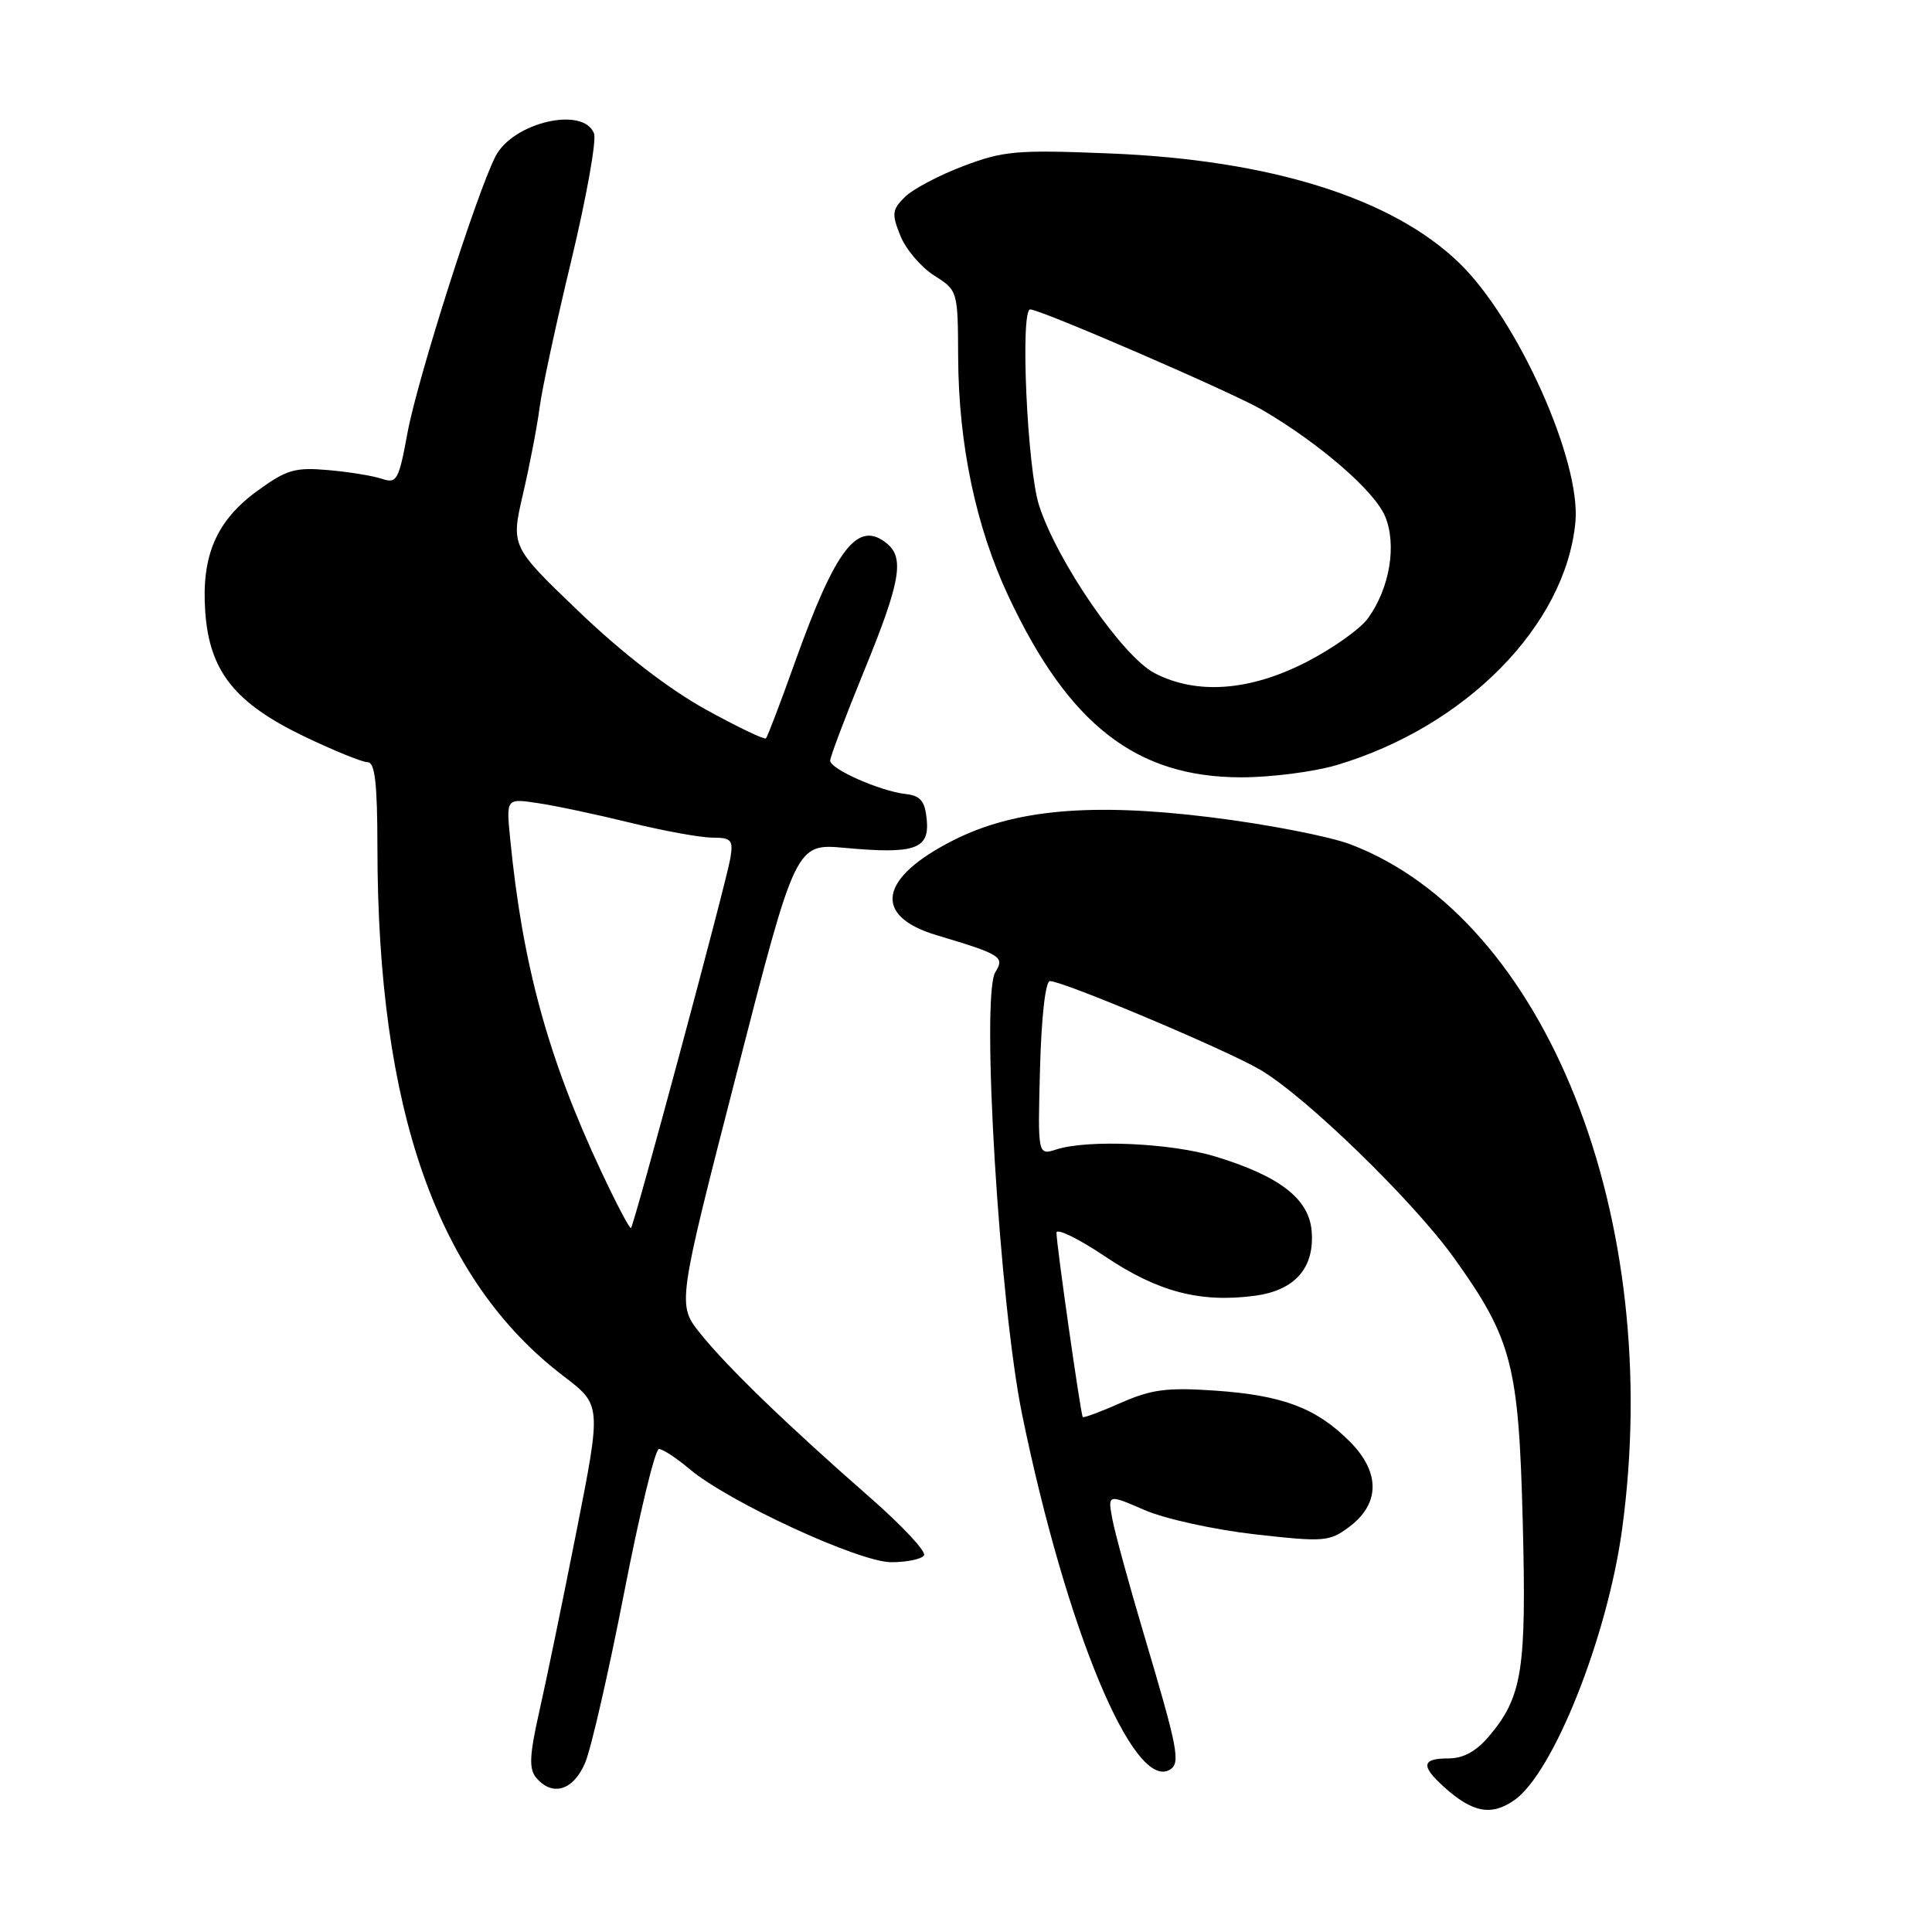 <?xml version="1.0" encoding="UTF-8" standalone="no"?>
<!DOCTYPE svg PUBLIC "-//W3C//DTD SVG 1.1//EN" "http://www.w3.org/Graphics/SVG/1.1/DTD/svg11.dtd" >
<svg xmlns="http://www.w3.org/2000/svg" xmlns:xlink="http://www.w3.org/1999/xlink" version="1.1" viewBox="0 0 256 256">
 <g >
 <path fill="currentColor"
d=" M 200.67 238.52 C 205.83 234.90 212.98 216.93 214.93 202.68 C 220.57 161.41 204.84 121.73 178.94 111.88 C 176.12 110.81 167.74 109.19 160.32 108.28 C 144.56 106.34 134.36 107.26 126.31 111.35 C 116.47 116.33 115.58 121.36 124.08 123.91 C 132.67 126.48 133.15 126.78 131.89 128.81 C 129.95 131.92 132.43 172.82 135.45 187.50 C 141.31 215.99 150.25 237.44 155.03 234.48 C 156.45 233.60 156.09 231.75 151.58 216.59 C 149.63 210.04 147.75 203.17 147.40 201.33 C 146.77 197.97 146.77 197.97 151.64 200.08 C 154.32 201.25 160.87 202.69 166.24 203.30 C 175.44 204.34 176.14 204.28 178.74 202.35 C 182.89 199.27 182.92 195.07 178.83 190.99 C 174.40 186.55 169.94 184.88 160.96 184.26 C 154.63 183.83 152.57 184.10 148.53 185.88 C 145.87 187.06 143.59 187.91 143.47 187.76 C 143.20 187.43 139.98 164.89 139.99 163.34 C 140.00 162.70 142.92 164.13 146.48 166.52 C 153.44 171.19 159.07 172.66 166.30 171.69 C 171.60 170.98 174.21 167.99 173.80 163.11 C 173.44 158.84 169.57 155.85 161.06 153.25 C 155.19 151.46 144.21 150.96 140.00 152.30 C 137.50 153.10 137.50 153.10 137.81 141.55 C 137.99 134.73 138.53 130.00 139.12 130.00 C 140.88 130.00 162.33 139.04 166.92 141.71 C 172.95 145.22 187.26 159.12 192.73 166.77 C 200.35 177.44 201.24 180.89 201.77 201.62 C 202.28 221.24 201.72 224.80 197.33 230.03 C 195.60 232.07 193.91 233.00 191.91 233.00 C 188.42 233.00 188.24 233.96 191.25 236.70 C 195.09 240.19 197.59 240.68 200.67 238.52 Z  M 77.55 233.54 C 78.34 231.64 80.66 221.51 82.70 211.04 C 84.74 200.57 86.81 192.00 87.31 192.00 C 87.81 192.00 89.63 193.19 91.36 194.65 C 96.53 199.01 113.83 207.00 118.10 207.00 C 120.18 207.00 122.13 206.59 122.44 206.09 C 122.75 205.59 119.52 202.13 115.25 198.40 C 104.28 188.80 96.34 181.12 92.79 176.69 C 89.73 172.87 89.73 172.87 97.59 142.31 C 105.44 111.75 105.44 111.75 111.97 112.35 C 121.20 113.20 123.18 112.52 122.80 108.62 C 122.56 106.14 121.99 105.44 120.00 105.21 C 116.59 104.82 110.00 101.90 110.00 100.79 C 110.00 100.29 112.03 94.94 114.50 88.89 C 119.29 77.20 119.87 73.97 117.55 72.04 C 113.68 68.83 110.76 72.58 105.34 87.73 C 103.43 93.09 101.69 97.64 101.49 97.84 C 101.29 98.04 97.68 96.31 93.46 93.98 C 88.62 91.30 82.47 86.56 76.74 81.07 C 67.69 72.40 67.69 72.40 69.30 65.45 C 70.19 61.63 71.18 56.48 71.50 54.00 C 71.82 51.52 73.72 42.72 75.72 34.43 C 77.71 26.13 79.06 18.60 78.71 17.68 C 77.31 14.04 67.97 16.21 65.66 20.71 C 63.17 25.54 55.32 50.20 54.00 57.33 C 52.84 63.63 52.58 64.11 50.62 63.45 C 49.45 63.05 46.25 62.53 43.50 62.29 C 39.11 61.90 37.97 62.23 34.17 64.99 C 28.66 68.98 26.66 73.62 27.20 81.12 C 27.77 88.97 31.13 93.18 40.35 97.60 C 44.25 99.47 48.02 101.00 48.72 101.00 C 49.68 101.00 50.00 103.79 50.01 112.25 C 50.03 147.15 57.93 169.58 74.69 182.36 C 79.69 186.17 79.69 186.17 76.40 202.84 C 74.59 212.00 72.37 222.78 71.46 226.78 C 70.16 232.54 70.07 234.38 71.03 235.53 C 73.18 238.12 75.99 237.26 77.55 233.54 Z  M 177.07 101.39 C 194.23 96.30 207.46 82.85 208.75 69.18 C 209.51 61.06 201.10 42.31 193.32 34.81 C 184.42 26.22 168.30 21.18 147.00 20.33 C 134.71 19.83 132.97 19.99 127.64 22.01 C 124.41 23.23 120.92 25.08 119.88 26.12 C 118.20 27.80 118.14 28.36 119.31 31.25 C 120.03 33.04 122.04 35.40 123.77 36.50 C 126.91 38.49 126.92 38.54 126.96 47.29 C 127.01 58.88 129.30 69.78 133.62 79.00 C 141.61 96.03 150.56 103.00 164.48 103.00 C 168.42 103.00 174.08 102.27 177.07 101.39 Z  M 79.68 155.26 C 72.62 140.21 69.24 127.87 67.60 111.14 C 67.07 105.78 67.07 105.78 71.28 106.42 C 73.60 106.76 79.10 107.93 83.50 109.01 C 87.90 110.09 92.79 110.98 94.36 110.99 C 96.93 111.00 97.18 111.29 96.77 113.75 C 96.25 116.89 84.05 162.28 83.61 162.72 C 83.45 162.88 81.68 159.52 79.68 155.26 Z  M 152.98 89.19 C 148.73 86.97 140.08 74.42 137.68 66.96 C 136.11 62.12 135.16 41.00 136.51 41.00 C 137.88 41.00 163.40 52.05 167.27 54.32 C 174.89 58.78 182.12 65.05 183.53 68.41 C 185.11 72.20 184.15 77.93 181.27 81.92 C 180.25 83.34 176.55 85.96 173.05 87.75 C 165.56 91.58 158.54 92.08 152.98 89.19 Z "/>
</g>
</svg>